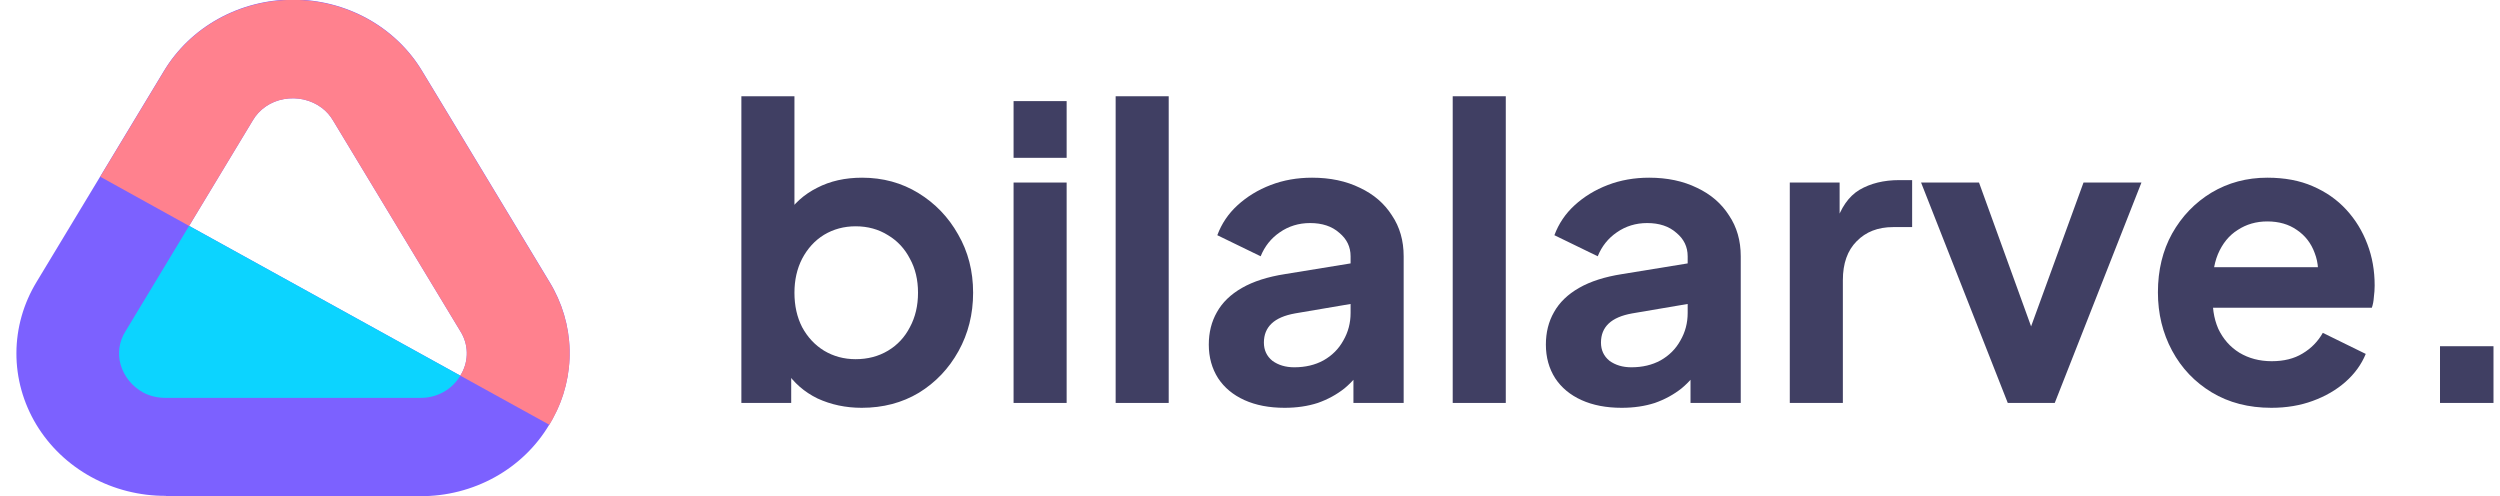 <svg width="131" height="26" viewBox="0 0 131 26" fill="none" xmlns="http://www.w3.org/2000/svg">
<path d="M45.153 21.369C44.318 21.369 43.547 21.206 42.839 20.88C42.145 20.541 41.594 20.059 41.183 19.437L41.459 18.885V21.114H38.848V5.044H41.629V11.858L41.204 11.285C41.601 10.662 42.139 10.181 42.818 9.841C43.497 9.488 44.282 9.311 45.174 9.311C46.264 9.311 47.248 9.58 48.125 10.117C49.002 10.655 49.696 11.377 50.205 12.283C50.729 13.188 50.991 14.207 50.991 15.34C50.991 16.458 50.736 17.477 50.227 18.396C49.717 19.316 49.024 20.045 48.146 20.583C47.269 21.107 46.271 21.369 45.153 21.369ZM44.834 18.821C45.471 18.821 46.037 18.672 46.533 18.375C47.028 18.078 47.41 17.668 47.679 17.144C47.962 16.62 48.104 16.019 48.104 15.34C48.104 14.66 47.962 14.066 47.679 13.556C47.41 13.033 47.028 12.622 46.533 12.325C46.037 12.014 45.471 11.858 44.834 11.858C44.226 11.858 43.674 12.007 43.179 12.304C42.697 12.601 42.315 13.019 42.032 13.556C41.763 14.08 41.629 14.674 41.629 15.34C41.629 16.019 41.763 16.62 42.032 17.144C42.315 17.668 42.697 18.078 43.179 18.375C43.674 18.672 44.226 18.821 44.834 18.821Z" fill="#403F63"/>
<path d="M53.111 21.114V9.565H55.892V21.114H53.111ZM53.111 8.27V5.298H55.892V8.27H53.111Z" fill="#403F63"/>
<path d="M58.46 21.114V5.044H61.24V21.114H58.46Z" fill="#403F63"/>
<path d="M67.311 21.369C66.504 21.369 65.804 21.234 65.209 20.965C64.615 20.696 64.155 20.314 63.829 19.819C63.504 19.309 63.341 18.722 63.341 18.057C63.341 17.42 63.483 16.854 63.766 16.358C64.049 15.849 64.487 15.425 65.082 15.085C65.676 14.745 66.426 14.505 67.332 14.363L71.111 13.747V15.87L67.863 16.422C67.311 16.521 66.9 16.698 66.632 16.953C66.363 17.208 66.228 17.54 66.228 17.951C66.228 18.347 66.377 18.665 66.674 18.906C66.985 19.132 67.368 19.246 67.82 19.246C68.401 19.246 68.91 19.125 69.349 18.885C69.802 18.63 70.148 18.283 70.389 17.845C70.644 17.406 70.771 16.925 70.771 16.401V13.429C70.771 12.934 70.573 12.523 70.177 12.198C69.795 11.858 69.285 11.688 68.648 11.688C68.054 11.688 67.523 11.851 67.056 12.177C66.603 12.488 66.271 12.905 66.058 13.429L63.787 12.325C64.013 11.717 64.367 11.193 64.848 10.754C65.344 10.301 65.924 9.947 66.589 9.693C67.254 9.438 67.976 9.311 68.754 9.311C69.703 9.311 70.538 9.488 71.259 9.841C71.981 10.181 72.54 10.662 72.936 11.285C73.347 11.893 73.552 12.608 73.552 13.429V21.114H70.92V19.14L71.514 19.097C71.217 19.592 70.863 20.01 70.453 20.349C70.042 20.675 69.575 20.93 69.052 21.114C68.528 21.284 67.948 21.369 67.311 21.369Z" fill="#403F63"/>
<path d="M76.122 21.114V5.044H78.903V21.114H76.122Z" fill="#403F63"/>
<path d="M84.974 21.369C84.167 21.369 83.466 21.234 82.872 20.965C82.278 20.696 81.818 20.314 81.492 19.819C81.167 19.309 81.004 18.722 81.004 18.057C81.004 17.42 81.145 16.854 81.429 16.358C81.712 15.849 82.15 15.425 82.745 15.085C83.339 14.745 84.089 14.505 84.995 14.363L88.774 13.747V15.87L85.526 16.422C84.974 16.521 84.563 16.698 84.294 16.953C84.025 17.208 83.891 17.54 83.891 17.951C83.891 18.347 84.04 18.665 84.337 18.906C84.648 19.132 85.03 19.246 85.483 19.246C86.064 19.246 86.573 19.125 87.012 18.885C87.465 18.63 87.811 18.283 88.052 17.845C88.307 17.406 88.434 16.925 88.434 16.401V13.429C88.434 12.934 88.236 12.523 87.84 12.198C87.457 11.858 86.948 11.688 86.311 11.688C85.717 11.688 85.186 11.851 84.719 12.177C84.266 12.488 83.933 12.905 83.721 13.429L81.45 12.325C81.676 11.717 82.03 11.193 82.511 10.754C83.007 10.301 83.587 9.947 84.252 9.693C84.917 9.438 85.639 9.311 86.417 9.311C87.365 9.311 88.201 9.488 88.922 9.841C89.644 10.181 90.203 10.662 90.599 11.285C91.01 11.893 91.215 12.608 91.215 13.429V21.114H88.583V19.14L89.177 19.097C88.88 19.592 88.526 20.01 88.116 20.349C87.705 20.675 87.238 20.93 86.715 21.114C86.191 21.284 85.611 21.369 84.974 21.369Z" fill="#403F63"/>
<path d="M93.785 21.114V9.565H96.396V12.134L96.184 11.752C96.453 10.889 96.871 10.287 97.437 9.947C98.017 9.608 98.71 9.438 99.517 9.438H100.196V11.9H99.199C98.406 11.9 97.769 12.148 97.288 12.643C96.807 13.125 96.566 13.804 96.566 14.681V21.114H93.785Z" fill="#403F63"/>
<path d="M105.207 21.114L100.664 9.565H103.7L106.99 18.651H105.865L109.176 9.565H112.212L107.669 21.114H105.207Z" fill="#403F63"/>
<path d="M119.019 21.369C117.83 21.369 116.79 21.1 115.898 20.562C115.007 20.024 114.313 19.295 113.818 18.375C113.323 17.455 113.075 16.436 113.075 15.318C113.075 14.158 113.323 13.132 113.818 12.24C114.327 11.334 115.014 10.62 115.877 10.096C116.755 9.572 117.731 9.311 118.807 9.311C119.712 9.311 120.505 9.459 121.184 9.756C121.878 10.054 122.465 10.464 122.946 10.988C123.427 11.511 123.795 12.113 124.05 12.792C124.305 13.457 124.432 14.179 124.432 14.957C124.432 15.156 124.418 15.361 124.39 15.573C124.376 15.785 124.34 15.969 124.284 16.125H115.368V14.002H122.713L121.397 15C121.524 14.349 121.489 13.769 121.29 13.259C121.106 12.75 120.795 12.346 120.356 12.049C119.932 11.752 119.415 11.603 118.807 11.603C118.226 11.603 117.71 11.752 117.257 12.049C116.804 12.332 116.457 12.757 116.217 13.323C115.99 13.875 115.905 14.547 115.962 15.34C115.905 16.047 115.997 16.677 116.238 17.229C116.493 17.767 116.861 18.184 117.342 18.481C117.837 18.779 118.403 18.927 119.04 18.927C119.677 18.927 120.215 18.793 120.654 18.524C121.106 18.255 121.46 17.894 121.715 17.441L123.965 18.545C123.739 19.097 123.385 19.585 122.904 20.01C122.423 20.434 121.849 20.767 121.184 21.008C120.533 21.248 119.811 21.369 119.019 21.369Z" fill="#403F63"/>
<path d="M127.856 21.114V18.142H130.659V21.114H127.856Z" fill="#403F63"/>
<g clip-path="url(#clip0_242_1684)">
<path d="M8.682 26H22.014C23.39 26.007 24.744 25.662 25.935 25.001C27.125 24.341 28.11 23.388 28.787 22.242C28.848 22.142 28.909 22.038 28.962 21.937C29.574 20.826 29.879 19.583 29.848 18.327C29.818 17.071 29.452 15.843 28.787 14.76L23.197 5.499L22.123 3.724C21.44 2.585 20.454 1.639 19.265 0.981C18.077 0.323 16.728 -0.024 15.355 -0.024C13.981 -0.024 12.632 0.323 11.444 0.981C10.255 1.639 9.27 2.585 8.586 3.724L1.922 14.764C1.23 15.9 0.863 17.191 0.86 18.506C0.857 19.821 1.218 21.113 1.905 22.252C2.593 23.391 3.583 24.336 4.775 24.991C5.968 25.646 7.32 25.988 8.695 25.983L8.682 26ZM13.241 6.317C13.409 6.026 13.643 5.774 13.926 5.58C14.208 5.386 14.532 5.254 14.874 5.194C15.22 5.13 15.577 5.137 15.919 5.215C16.262 5.294 16.583 5.442 16.861 5.649C17.101 5.831 17.302 6.057 17.451 6.313L24.123 17.357C24.334 17.691 24.45 18.072 24.459 18.462C24.469 18.853 24.373 19.239 24.18 19.582L24.119 19.683L9.909 11.837L13.241 6.317Z" fill="#7C61FF"/>
<path d="M7.516 20.576C6.934 20.259 6.506 19.735 6.324 19.119C6.238 18.824 6.216 18.516 6.259 18.213C6.303 17.91 6.411 17.618 6.577 17.357L9.909 11.837L24.119 19.683C23.912 20.041 23.606 20.339 23.235 20.545C22.865 20.75 22.442 20.855 22.014 20.848H8.686C8.279 20.852 7.876 20.759 7.516 20.576Z" fill="#0CD4FF"/>
<path d="M16.861 5.649C16.583 5.442 16.262 5.294 15.919 5.215C15.577 5.137 15.22 5.13 14.874 5.194C14.532 5.254 14.208 5.386 13.926 5.58C13.643 5.774 13.409 6.026 13.241 6.317L9.909 11.837L5.254 9.261L8.586 3.741C9.27 2.602 10.255 1.656 11.444 0.998C12.632 0.339 13.981 -0.007 15.355 -0.007C16.728 -0.007 18.077 0.339 19.265 0.998C20.454 1.656 21.44 2.602 22.123 3.741L23.197 5.516L28.787 14.777C29.452 15.86 29.818 17.088 29.848 18.344C29.879 19.6 29.574 20.842 28.962 21.954C28.909 22.054 28.848 22.159 28.787 22.259L24.119 19.683L24.18 19.582C24.373 19.239 24.469 18.853 24.459 18.462C24.45 18.072 24.334 17.691 24.123 17.357L17.451 6.313C17.302 6.057 17.101 5.831 16.861 5.649Z" fill="#FF818E"/>
</g>
<defs>
<clipPath id="clip0_242_1684">
<rect width="29" height="26" fill="white" transform="translate(0.848)"/>
</clipPath>
</defs>
</svg>
